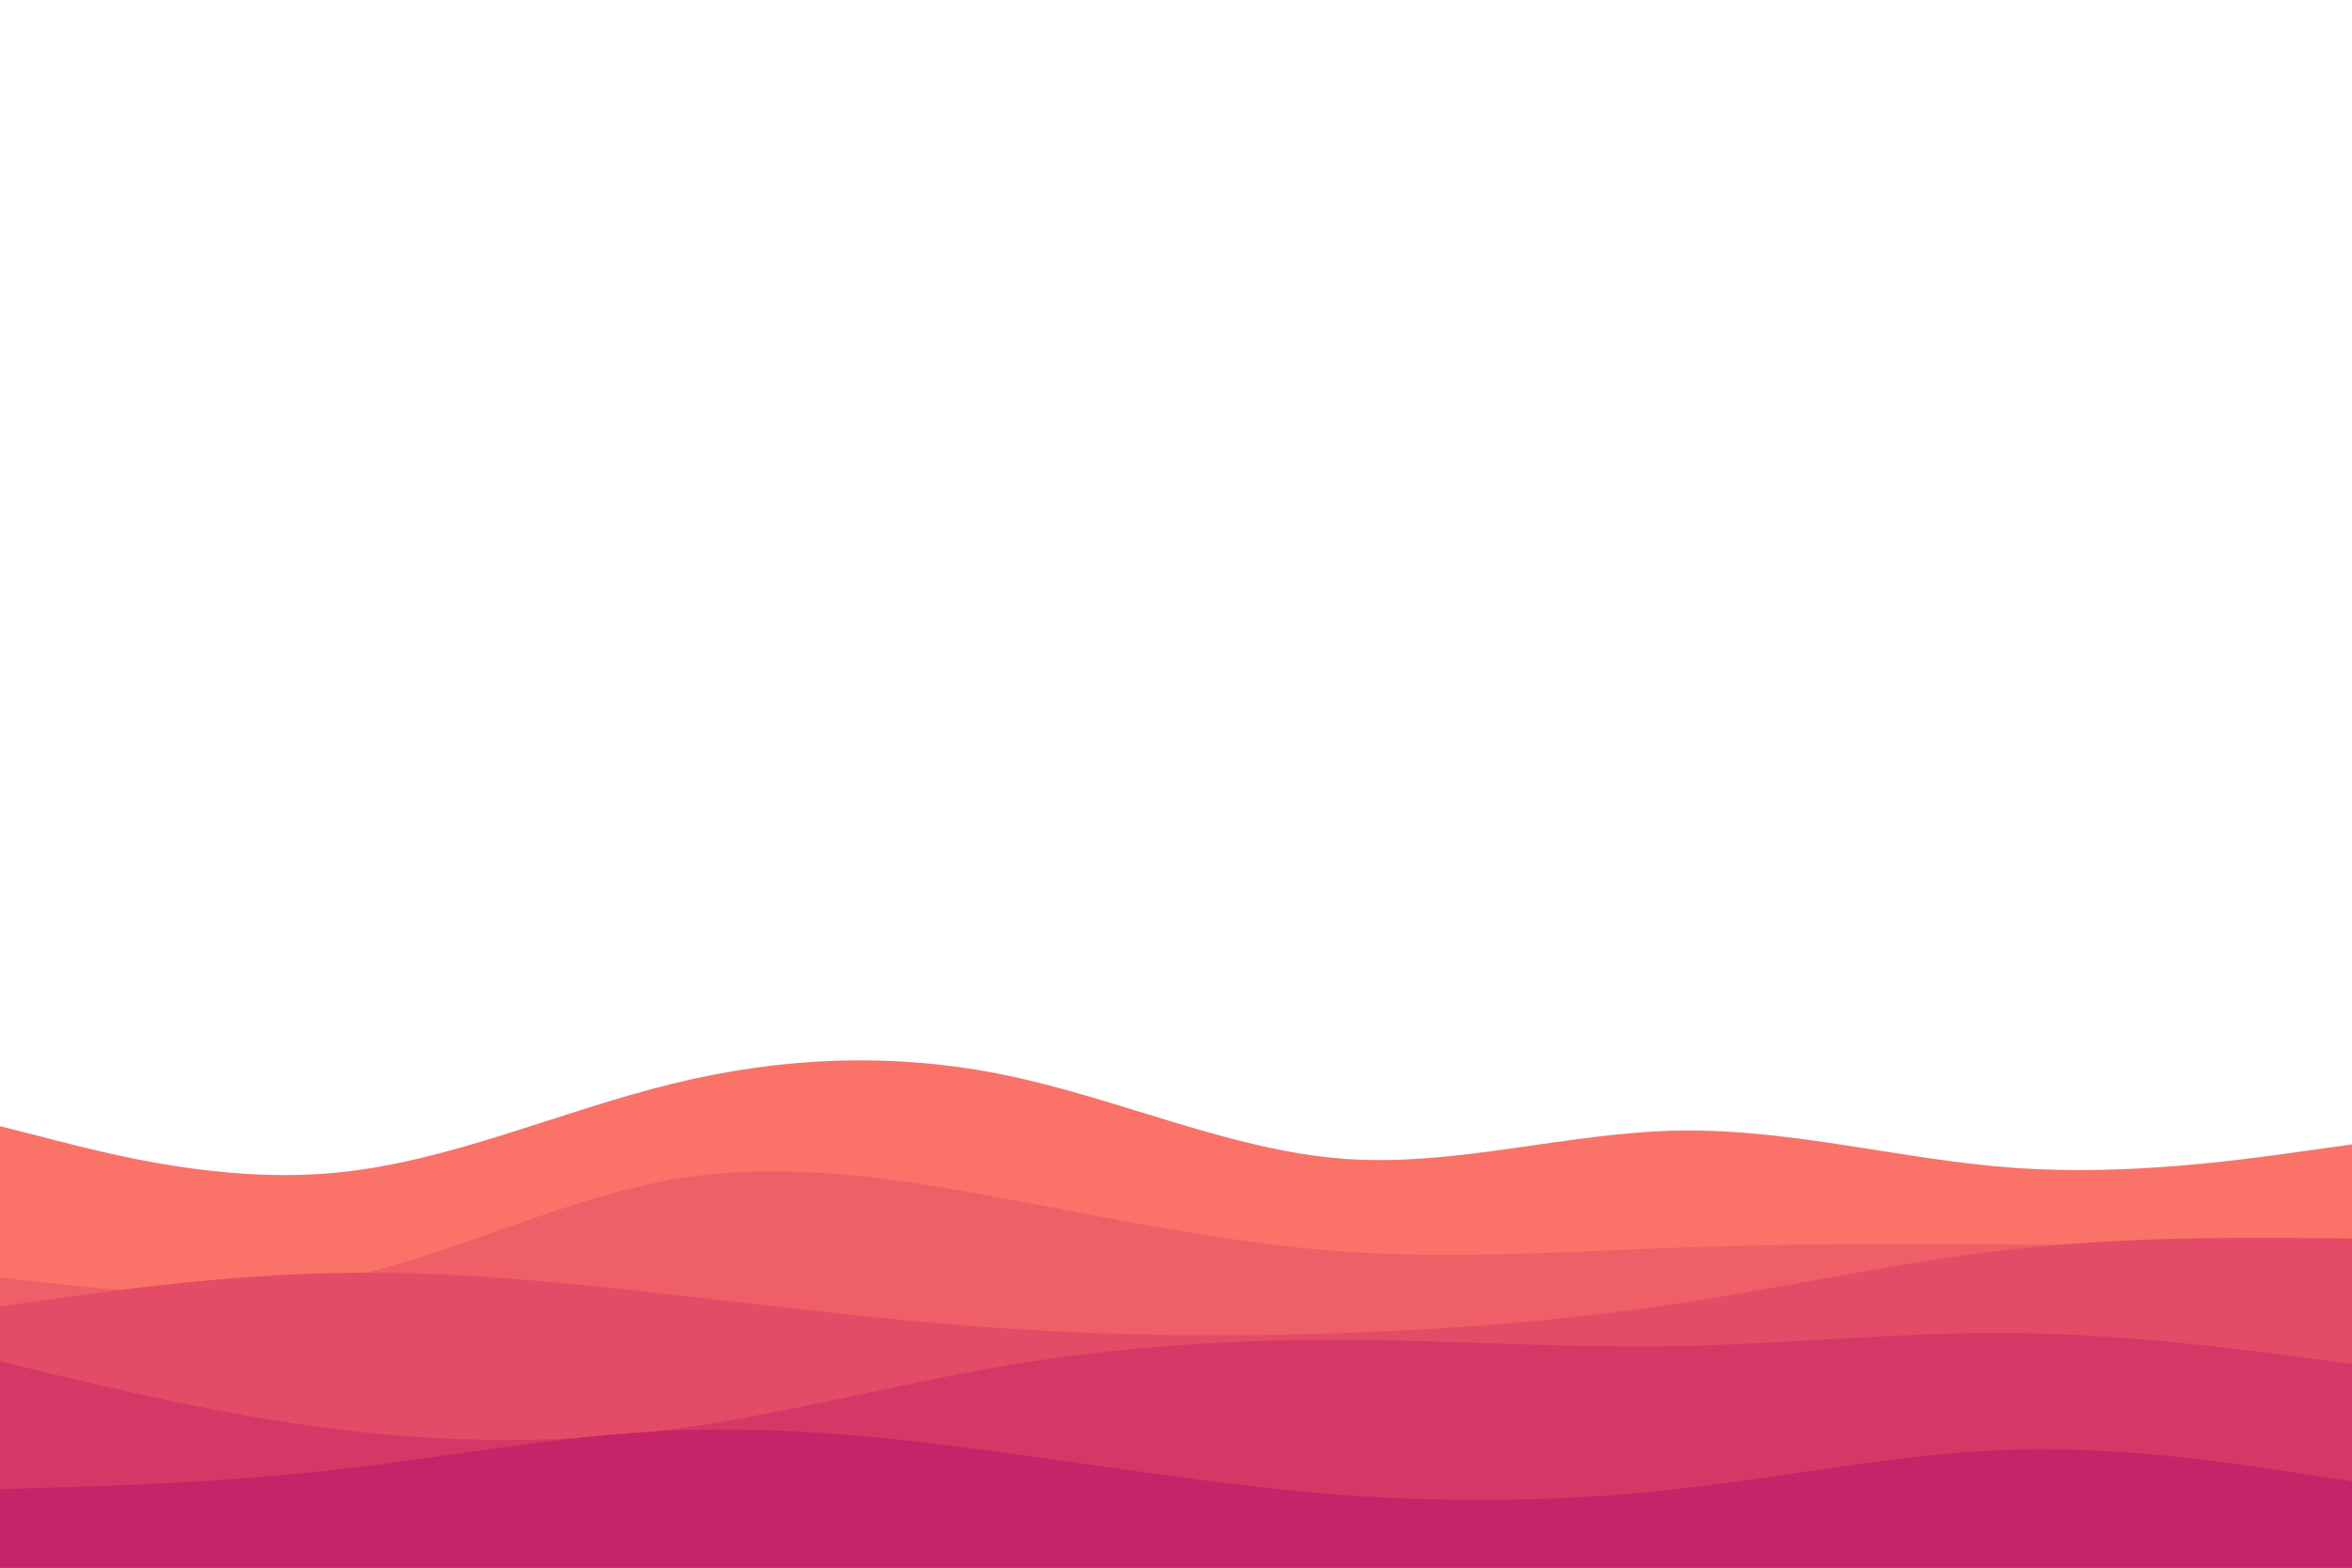<svg id="visual" viewBox="0 0 900 600" width="900" height="600"><path d="M0 431L21.5 436.5C43 442 86 453 128.8 448.8C171.7 444.7 214.3 425.3 257.2 414.8C300 404.3 343 402.7 385.8 411.7C428.7 420.7 471.3 440.3 514.2 443.5C557 446.7 600 433.3 642.8 432.7C685.7 432 728.3 444 771.2 447C814 450 857 444 878.5 441L900 438L900 601L878.5 601C857 601 814 601 771.2 601C728.3 601 685.7 601 642.8 601C600 601 557 601 514.2 601C471.3 601 428.7 601 385.8 601C343 601 300 601 257.2 601C214.3 601 171.7 601 128.8 601C86 601 43 601 21.5 601L0 601Z" fill="#fa7268" style="transition: all 0.4s cubic-bezier(0.16, 1, 0.3, 1) 0s;"></path><path d="M0 489L21.5 491.3C43 493.7 86 498.3 128.8 489.7C171.7 481 214.3 459 257.2 451.5C300 444 343 451 385.8 459C428.7 467 471.3 476 514.2 479C557 482 600 479 642.8 477.5C685.7 476 728.3 476 771.2 476.3C814 476.7 857 477.3 878.5 477.7L900 478L900 601L878.5 601C857 601 814 601 771.2 601C728.3 601 685.7 601 642.8 601C600 601 557 601 514.2 601C471.3 601 428.7 601 385.8 601C343 601 300 601 257.2 601C214.3 601 171.7 601 128.8 601C86 601 43 601 21.5 601L0 601Z" fill="#ef5f67" style="transition: all 0.4s cubic-bezier(0.16, 1, 0.3, 1) 0s;"></path><path d="M0 500L21.5 497C43 494 86 488 128.8 487.2C171.7 486.3 214.3 490.7 257.2 495.5C300 500.3 343 505.7 385.8 508.5C428.7 511.3 471.3 511.7 514.2 510.2C557 508.7 600 505.3 642.8 498.8C685.7 492.3 728.3 482.7 771.2 478C814 473.3 857 473.7 878.5 473.8L900 474L900 601L878.5 601C857 601 814 601 771.2 601C728.3 601 685.7 601 642.8 601C600 601 557 601 514.2 601C471.3 601 428.7 601 385.8 601C343 601 300 601 257.2 601C214.3 601 171.7 601 128.8 601C86 601 43 601 21.5 601L0 601Z" fill="#e34c67" style="transition: all 0.4s cubic-bezier(0.16, 1, 0.3, 1) 0s;"></path><path d="M0 521L21.5 526.2C43 531.3 86 541.7 128.8 547C171.7 552.3 214.3 552.7 257.2 547C300 541.3 343 529.7 385.8 522.5C428.7 515.3 471.3 512.7 514.2 512.8C557 513 600 516 642.8 515.2C685.7 514.3 728.3 509.7 771.2 510.2C814 510.7 857 516.3 878.5 519.2L900 522L900 601L878.5 601C857 601 814 601 771.2 601C728.3 601 685.7 601 642.8 601C600 601 557 601 514.2 601C471.3 601 428.7 601 385.8 601C343 601 300 601 257.2 601C214.3 601 171.7 601 128.8 601C86 601 43 601 21.5 601L0 601Z" fill="#d53867" style="transition: all 0.4s cubic-bezier(0.16, 1, 0.3, 1) 0s;"></path><path d="M0 570L21.5 569.3C43 568.7 86 567.3 128.8 562.5C171.7 557.7 214.3 549.3 257.2 547.5C300 545.7 343 550.3 385.8 556.2C428.7 562 471.3 569 514.2 572.2C557 575.3 600 574.7 642.8 569.8C685.7 565 728.3 556 771.2 554.8C814 553.7 857 560.3 878.5 563.7L900 567L900 601L878.5 601C857 601 814 601 771.2 601C728.3 601 685.7 601 642.8 601C600 601 557 601 514.2 601C471.3 601 428.7 601 385.8 601C343 601 300 601 257.2 601C214.3 601 171.7 601 128.8 601C86 601 43 601 21.5 601L0 601Z" fill="#c62368" style="transition: all 0.4s cubic-bezier(0.16, 1, 0.3, 1) 0s;"></path>
</svg>
